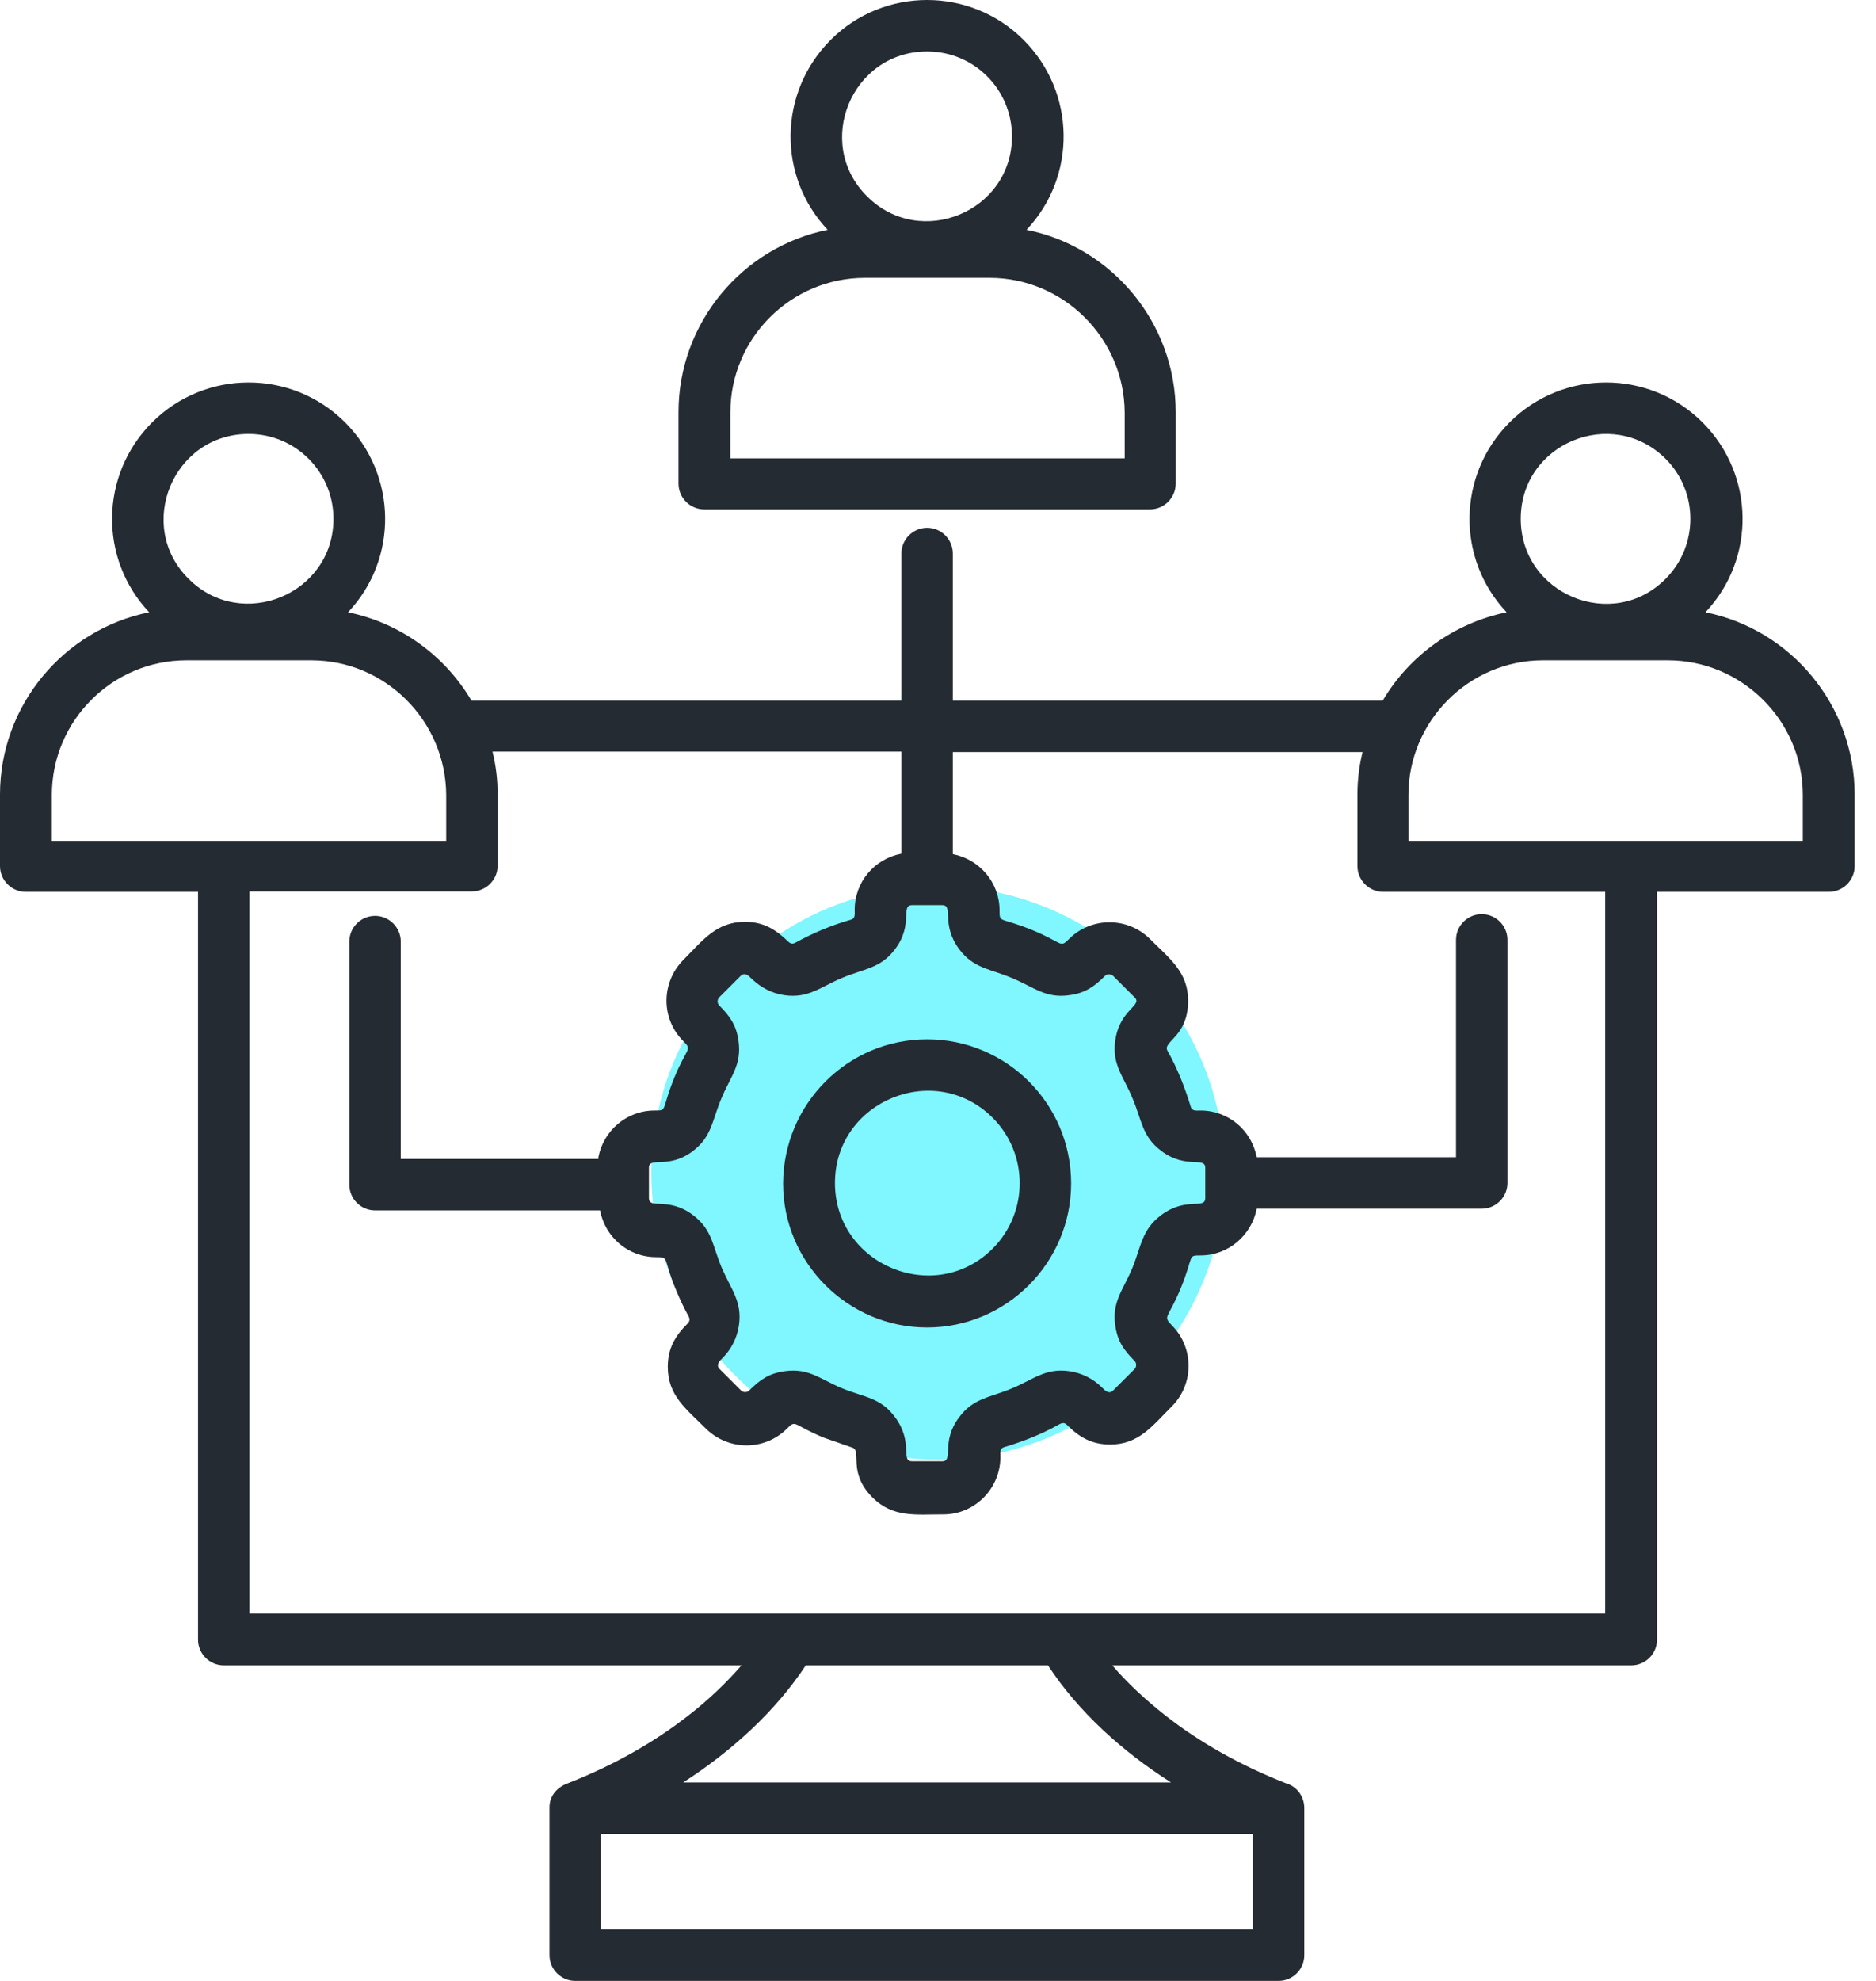 <svg width="72" height="76" viewBox="0 0 72 76" fill="none" xmlns="http://www.w3.org/2000/svg">
<circle cx="36" cy="45" r="11" fill="#80F6FE"/>
<path d="M35.582 39.875C38.625 39.875 41.109 42.343 41.109 45.403C41.109 48.446 38.625 50.93 35.582 50.93C32.538 50.93 30.055 48.446 30.055 45.403C30.071 42.343 32.538 39.875 35.582 39.875ZM38.099 42.886C35.878 40.665 32.045 42.244 32.045 45.386C32.045 48.528 35.878 50.124 38.099 47.903C39.48 46.521 39.48 44.267 38.099 42.886ZM22.965 44.399C23.162 43.379 24.05 42.606 25.119 42.606C25.629 42.606 25.366 42.623 25.876 41.356C26.37 40.155 26.584 40.303 26.222 39.941C25.366 39.086 25.366 37.704 26.222 36.832C26.978 36.075 27.488 35.368 28.59 35.368C29.298 35.368 29.758 35.648 30.252 36.125C30.334 36.207 30.416 36.223 30.515 36.174C31.173 35.812 31.897 35.5 32.654 35.286C32.835 35.236 32.802 35.072 32.802 34.907C32.802 33.838 33.558 32.95 34.595 32.752V28.837H18.901C19.033 29.364 19.099 29.907 19.099 30.466V33.213C19.099 33.756 18.654 34.2 18.112 34.2H9.574V61.902H61.606V34.216H53.085C52.542 34.216 52.098 33.772 52.098 33.229V30.482C52.098 29.923 52.164 29.38 52.295 28.854H36.569V32.769C37.589 32.966 38.362 33.855 38.362 34.924C38.362 35.434 38.362 35.171 39.612 35.681C40.813 36.174 40.665 36.388 41.027 36.026C41.882 35.171 43.281 35.171 44.136 36.026C44.893 36.783 45.6 37.293 45.6 38.395C45.6 39.793 44.596 39.958 44.81 40.319C45.189 40.994 45.468 41.701 45.699 42.458C45.748 42.639 45.913 42.606 46.077 42.606C47.146 42.606 48.035 43.363 48.232 44.399H55.881V36.059C55.881 35.516 56.325 35.072 56.868 35.072C57.411 35.072 57.855 35.516 57.855 36.059V45.386C57.855 45.929 57.411 46.373 56.868 46.373H48.232C48.035 47.393 47.146 48.166 46.077 48.166C45.567 48.166 45.83 48.166 45.32 49.416C44.827 50.617 44.613 50.469 44.975 50.848C45.83 51.703 45.83 53.101 44.975 53.957C44.218 54.713 43.708 55.421 42.606 55.421C41.899 55.421 41.422 55.141 40.945 54.664C40.862 54.582 40.78 54.582 40.681 54.631C40.007 55.01 39.316 55.289 38.543 55.52C38.362 55.569 38.395 55.733 38.395 55.898C38.395 57.115 37.408 58.102 36.207 58.102C35.138 58.102 34.282 58.234 33.493 57.461C32.506 56.474 33.098 55.651 32.703 55.536L31.617 55.158C30.416 54.664 30.564 54.45 30.203 54.812C29.347 55.667 27.965 55.667 27.093 54.812C26.337 54.055 25.629 53.545 25.629 52.443C25.629 51.736 25.909 51.259 26.386 50.782C26.468 50.7 26.485 50.617 26.436 50.519C26.255 50.19 26.09 49.844 25.942 49.482C25.432 48.265 25.712 48.232 25.185 48.232C24.116 48.232 23.228 47.475 23.03 46.439H14.394C13.851 46.439 13.407 45.995 13.407 45.452V36.125C13.407 35.582 13.851 35.138 14.394 35.138C14.937 35.138 15.381 35.582 15.381 36.125V44.465H22.965V44.399ZM24.906 44.81V45.962C24.906 46.422 25.646 45.896 26.6 46.62C27.34 47.179 27.34 47.788 27.702 48.643C28.064 49.482 28.492 49.943 28.36 50.848C28.294 51.308 28.081 51.752 27.735 52.098C27.636 52.197 27.455 52.361 27.62 52.526L28.442 53.348C28.525 53.43 28.673 53.43 28.755 53.348C29.166 52.937 29.512 52.69 30.12 52.608C31.042 52.476 31.486 52.92 32.325 53.266C33.164 53.611 33.789 53.611 34.348 54.368C35.072 55.339 34.545 56.062 35.006 56.062H36.158C36.618 56.062 36.092 55.322 36.816 54.368C37.375 53.628 37.983 53.628 38.839 53.266C39.678 52.92 40.122 52.476 41.043 52.608C41.504 52.674 41.948 52.887 42.294 53.233C42.392 53.332 42.557 53.513 42.721 53.348L43.544 52.526C43.626 52.443 43.626 52.295 43.544 52.213C43.133 51.802 42.886 51.456 42.803 50.848C42.672 49.926 43.116 49.482 43.462 48.643C43.807 47.788 43.823 47.179 44.564 46.62C45.534 45.896 46.258 46.422 46.258 45.962V44.81C46.258 44.35 45.518 44.876 44.564 44.152C43.823 43.593 43.823 42.968 43.462 42.129C43.116 41.29 42.672 40.846 42.803 39.925C42.968 38.724 43.873 38.576 43.544 38.263L42.721 37.441C42.639 37.358 42.491 37.358 42.409 37.441C41.997 37.852 41.652 38.099 41.043 38.181C40.122 38.313 39.678 37.868 38.839 37.523C37.983 37.161 37.375 37.161 36.816 36.421C36.092 35.45 36.618 34.726 36.158 34.726H35.006C34.545 34.726 35.072 35.467 34.348 36.421C33.789 37.161 33.164 37.161 32.308 37.523C31.486 37.868 31.025 38.313 30.104 38.181C29.643 38.115 29.216 37.901 28.854 37.556C28.755 37.457 28.59 37.276 28.426 37.441L27.604 38.263C27.521 38.346 27.521 38.493 27.604 38.576C28.015 38.987 28.262 39.333 28.344 39.941C28.475 40.862 28.031 41.306 27.686 42.145C27.324 43.001 27.324 43.609 26.584 44.169C25.646 44.876 24.906 44.35 24.906 44.81ZM34.595 21.237C34.595 20.694 35.039 20.25 35.582 20.25C36.125 20.25 36.569 20.694 36.569 21.237V26.88H53.068C54.088 25.152 55.816 23.902 57.822 23.491C55.881 21.435 55.931 18.21 57.938 16.203C59.977 14.164 63.3 14.164 65.34 16.203C67.347 18.21 67.397 21.435 65.455 23.491C68.746 24.149 71.18 27.077 71.18 30.482V33.229C71.18 33.772 70.736 34.216 70.193 34.216H63.596V62.906C63.596 63.449 63.152 63.893 62.609 63.893H42.688C43.264 64.567 43.955 65.209 44.728 65.817C46.028 66.837 47.59 67.725 49.351 68.416C49.762 68.532 50.058 68.91 50.058 69.371V75.013C50.058 75.556 49.614 76 49.071 76H22.076C21.533 76 21.089 75.556 21.089 75.013V69.338C21.089 68.894 21.385 68.564 21.797 68.416C23.557 67.725 25.119 66.837 26.419 65.817C27.209 65.209 27.883 64.551 28.459 63.893H8.587C8.044 63.893 7.6 63.449 7.6 62.906V34.216H0.987C0.444 34.216 0 33.772 0 33.229V30.482C0 27.061 2.451 24.149 5.725 23.491C3.784 21.435 3.833 18.21 5.84 16.203C7.88 14.164 11.203 14.164 13.242 16.203C15.249 18.21 15.299 21.435 13.358 23.491C15.364 23.902 17.075 25.152 18.095 26.88H34.595V21.237ZM37.984 10.66H33.197C30.351 10.66 28.031 12.979 28.031 15.825V17.585H43.165V15.825C43.149 12.979 40.813 10.66 37.984 10.66ZM39.398 8.817C42.688 9.475 45.123 12.403 45.123 15.809V18.556C45.123 19.099 44.679 19.543 44.136 19.543H27.028C26.485 19.543 26.041 19.099 26.041 18.556V15.809C26.041 12.387 28.492 9.475 31.765 8.817C29.824 6.761 29.874 3.537 31.881 1.53C33.92 -0.51 37.243 -0.51 39.283 1.53C41.29 3.537 41.339 6.761 39.398 8.817ZM35.582 1.974C32.687 1.974 31.223 5.494 33.279 7.534C35.319 9.574 38.839 8.126 38.839 5.231C38.839 3.438 37.391 1.974 35.582 1.974ZM64.008 25.333H59.221C56.358 25.333 54.055 27.686 54.055 30.499V32.259H69.19V30.499C69.19 27.653 66.854 25.333 64.008 25.333ZM63.925 17.602C61.869 15.562 58.365 17.009 58.365 19.905C58.365 22.8 61.886 24.264 63.925 22.208C65.192 20.941 65.192 18.868 63.925 17.602ZM11.943 25.333H7.156C4.31 25.333 1.99 27.653 1.99 30.499V32.259H17.125V30.499C17.108 27.669 14.805 25.333 11.943 25.333ZM9.541 16.648C6.646 16.648 5.182 20.168 7.238 22.208C9.278 24.248 12.798 22.8 12.798 19.905C12.798 18.112 11.351 16.648 9.541 16.648ZM30.926 63.893C29.775 65.636 28.113 67.166 26.222 68.384H44.942C43.05 67.183 41.372 65.653 40.221 63.893H30.926ZM23.063 74.026H48.084V70.358H23.063V74.026Z" fill="#252B33"/>
</svg>
